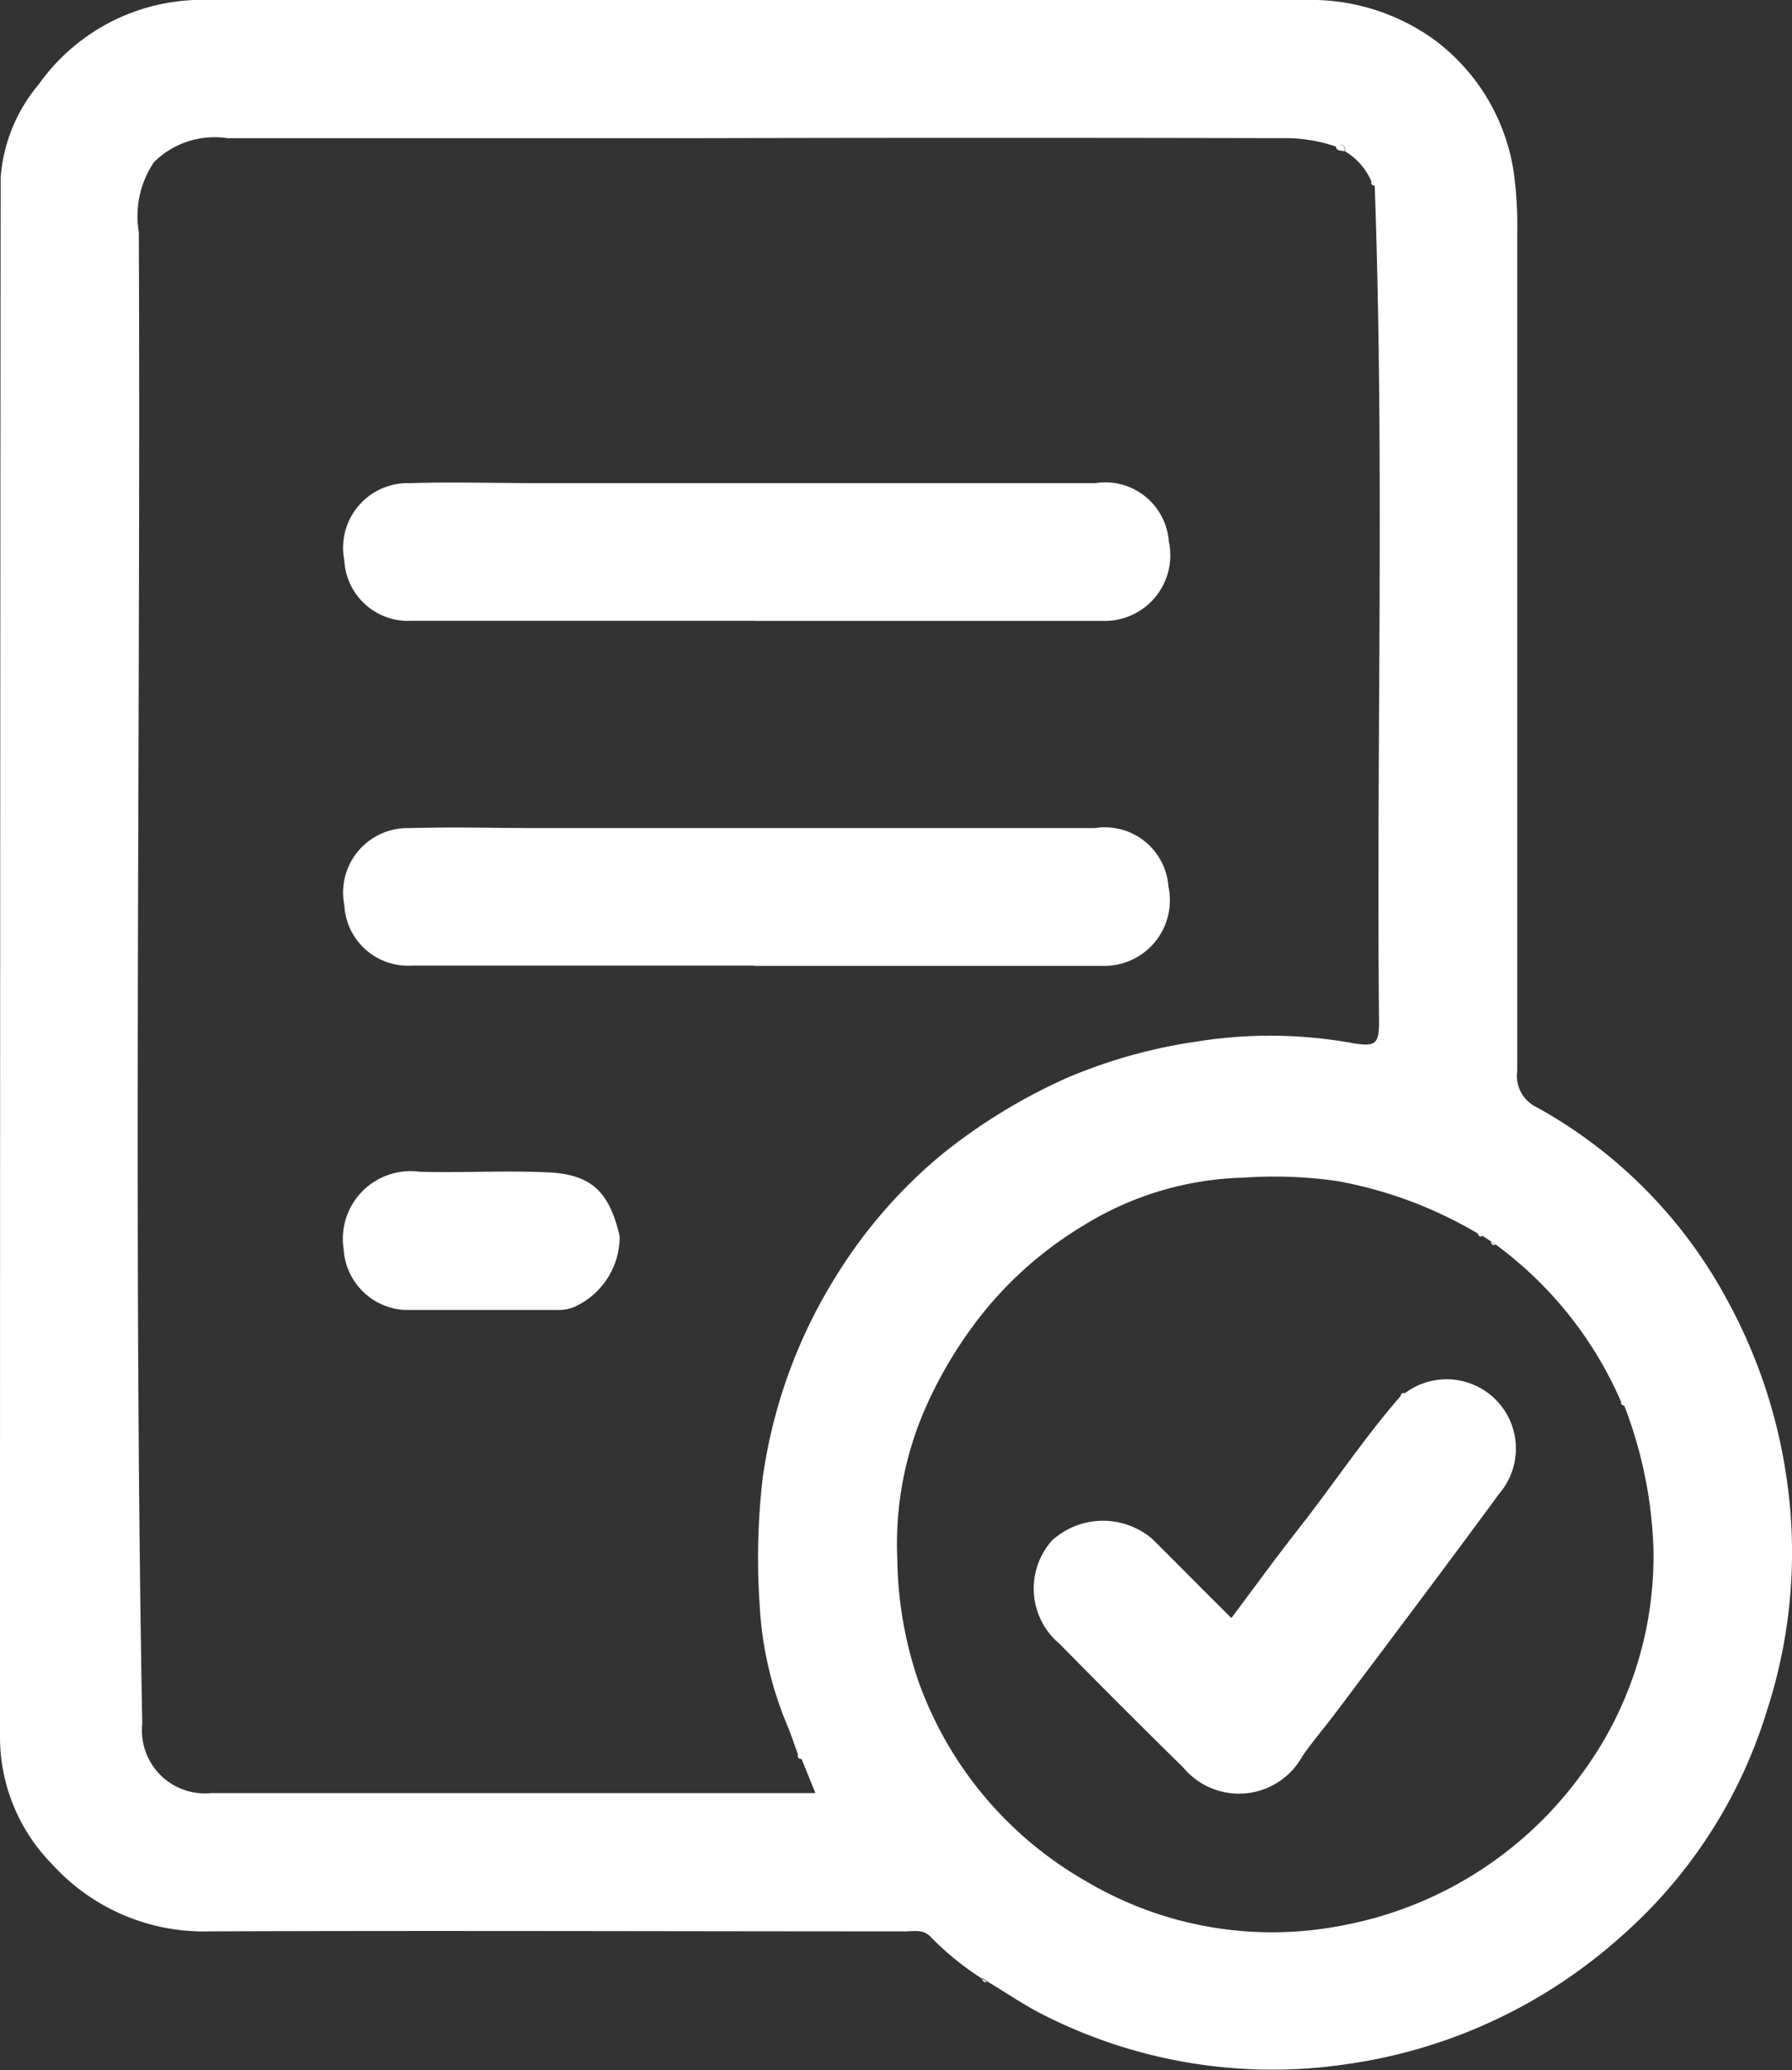 <svg xmlns="http://www.w3.org/2000/svg" xmlns:xlink="http://www.w3.org/1999/xlink" width="13.656" height="15.777" viewBox="0 0 13.656 15.777">
  <rect x="0" y="0" width="13.656" height="15.777" fill="#333333" stroke="none"/>
  <defs>
    <clipPath id="clip-path">
      <rect id="Rectangle_3569" data-name="Rectangle 3569" width="13.657" height="15.777" fill="#fff"/>
    </clipPath>
  </defs>
  <g id="Group_9577" data-name="Group 9577" transform="translate(0 0)">
    <g id="Group_9576" data-name="Group 9576" transform="translate(0 0)" clip-path="url(#clip-path)">
      <path id="Path_4795" data-name="Path 4795" d="M7.483,15.079a2.218,2.218,0,0,1-.386-.313c-.059-.067-.129-.047-.2-.047-1.768,0-3.536-.007-5.3,0A1.559,1.559,0,0,1,.4,14.21a1.382,1.382,0,0,1-.4-.964Q0,7.3.005,1.357A1.239,1.239,0,0,1,.293.646,1.527,1.527,0,0,1,1.6,0H9.944a1.607,1.607,0,0,1,.993.308,1.543,1.543,0,0,1,.595.982,2.946,2.946,0,0,1,.03.486q0,3.194,0,6.388a.264.264,0,0,0,.146.273A3.647,3.647,0,0,1,13.158,9.9a4.013,4.013,0,0,1,.45,1.32,3.892,3.892,0,0,1-.141,1.81,3.746,3.746,0,0,1-1.118,1.732,3.962,3.962,0,0,1-2.094.97,3.853,3.853,0,0,1-2.282-.366c-.156-.076-.3-.176-.45-.266l-.037-.025M11.261,9.4A3.219,3.219,0,0,0,10.185,9a3.376,3.376,0,0,0-.712-.025,2.428,2.428,0,0,0-1.219.366,2.9,2.9,0,0,0-.768.671,3.313,3.313,0,0,0-.418.683,2.58,2.58,0,0,0-.23,1.192A2.988,2.988,0,0,0,7,12.816a2.857,2.857,0,0,0,1.275,1.52,2.777,2.777,0,0,0,1.949.339,2.913,2.913,0,0,0,1.828-1.154A2.79,2.79,0,0,0,12.6,11.8a3.312,3.312,0,0,0-.221-1.084l-.026-.034A2.934,2.934,0,0,0,11.4,9.486l-.037-.025L11.3,9.42,11.261,9.4m-5.152,4.01-.026-.034c-.027-.074-.052-.15-.082-.223a2.748,2.748,0,0,1-.212-.921,5.3,5.3,0,0,1,.022-.96A3.932,3.932,0,0,1,6.387,9.7a3.789,3.789,0,0,1,.795-.906,4.345,4.345,0,0,1,.943-.577,3.968,3.968,0,0,1,1-.28,3.508,3.508,0,0,1,1.184.013c.171.027.2.01.2-.161-.021-2.125.043-4.25-.033-6.375l-.026-.034a.5.5,0,0,0-.2-.227c0-.063-.03-.052-.067-.035a1.2,1.2,0,0,0-.422-.065q-2.2-.005-4.4,0c-1.21,0-2.419,0-3.628,0a.656.656,0,0,0-.559.182.733.733,0,0,0-.116.536c.015,3.789-.043,7.579.026,11.368a.48.48,0,0,0,.527.526H6.214l-.106-.261" transform="translate(0 0)" fill="#fff"/>
      <path id="Path_4796" data-name="Path 4796" d="M16.963,34.182l.037.025c-.024.009-.03-.008-.037-.025" transform="translate(-9.48 -19.103)" fill="#fff"/>
      <path id="Path_4797" data-name="Path 4797" d="M23.141,2.554c-.025-.007-.059,0-.067-.035.037-.017.071-.028.067.035" transform="translate(-12.895 -1.401)" fill="#fff"/>
      <path id="Path_4798" data-name="Path 4798" d="M23.715,3.165c-.019,0-.033-.01-.026-.034l.026.034" transform="translate(-13.238 -1.75)" fill="#fff"/>
      <path id="Path_4799" data-name="Path 4799" d="M25.563,21.324c-.025.01-.031-.008-.037-.025l.037.025" transform="translate(-14.266 -11.903)" fill="#fff"/>
      <path id="Path_4800" data-name="Path 4800" d="M25.786,21.473c-.024.01-.03-.008-.037-.025l.037.025" transform="translate(-14.39 -11.987)" fill="#fff"/>
      <path id="Path_4801" data-name="Path 4801" d="M28.032,24.24c-.019,0-.033-.011-.026-.034l.026.034" transform="translate(-15.651 -13.528)" fill="#fff"/>
      <path id="Path_4802" data-name="Path 4802" d="M13.81,30.345c-.019,0-.034-.011-.026-.034l.026.034" transform="translate(-7.702 -16.94)" fill="#fff"/>
      <path id="Path_4803" data-name="Path 4803" d="M9.067,9.39H6.457a.486.486,0,0,1-.513-.46.493.493,0,0,1,.5-.589c.328-.01.656,0,.985,0h4.236a.486.486,0,0,1,.562.444.5.5,0,0,1-.5.606c-.886,0-1.773,0-2.66,0" transform="translate(-3.32 -4.659)" fill="#fff"/>
      <path id="Path_4804" data-name="Path 4804" d="M9.068,15.348H6.457a.486.486,0,0,1-.512-.46.492.492,0,0,1,.5-.588c.339-.01.678,0,1.018,0h4.2a.486.486,0,0,1,.562.445.5.5,0,0,1-.5.605c-.886,0-1.773,0-2.66,0" transform="translate(-3.321 -7.989)" fill="#fff"/>
      <path id="Path_4805" data-name="Path 4805" d="M6.979,21.3H6.4a.493.493,0,0,1-.462-.461.516.516,0,0,1,.58-.592c.328.009.656-.011.984.005s.461.152.539.485a.586.586,0,0,1-.337.536.3.3,0,0,1-.139.027h-.59" transform="translate(-3.319 -11.317)" fill="#fff"/>
      <path id="Path_4806" data-name="Path 4806" d="M20.689,23.935a.528.528,0,0,1,.719.765c-.416.567-.84,1.129-1.263,1.692-.077.1-.161.2-.236.307a.552.552,0,0,1-.91.087q-.474-.465-.94-.94A.55.55,0,0,1,18,25.057a.577.577,0,0,1,.767-.009c.194.193.386.388.6.6.172-.23.336-.456.508-.675.263-.335.5-.693.779-1.014l.036-.025" transform="translate(-9.983 -13.317)" fill="#fff"/>
      <path id="Path_4807" data-name="Path 4807" d="M24.226,24.067l-.036.025c.005-.018.012-.033.036-.025" transform="translate(-13.519 -13.449)" fill="#fff"/>
    </g>
  </g>
</svg>

